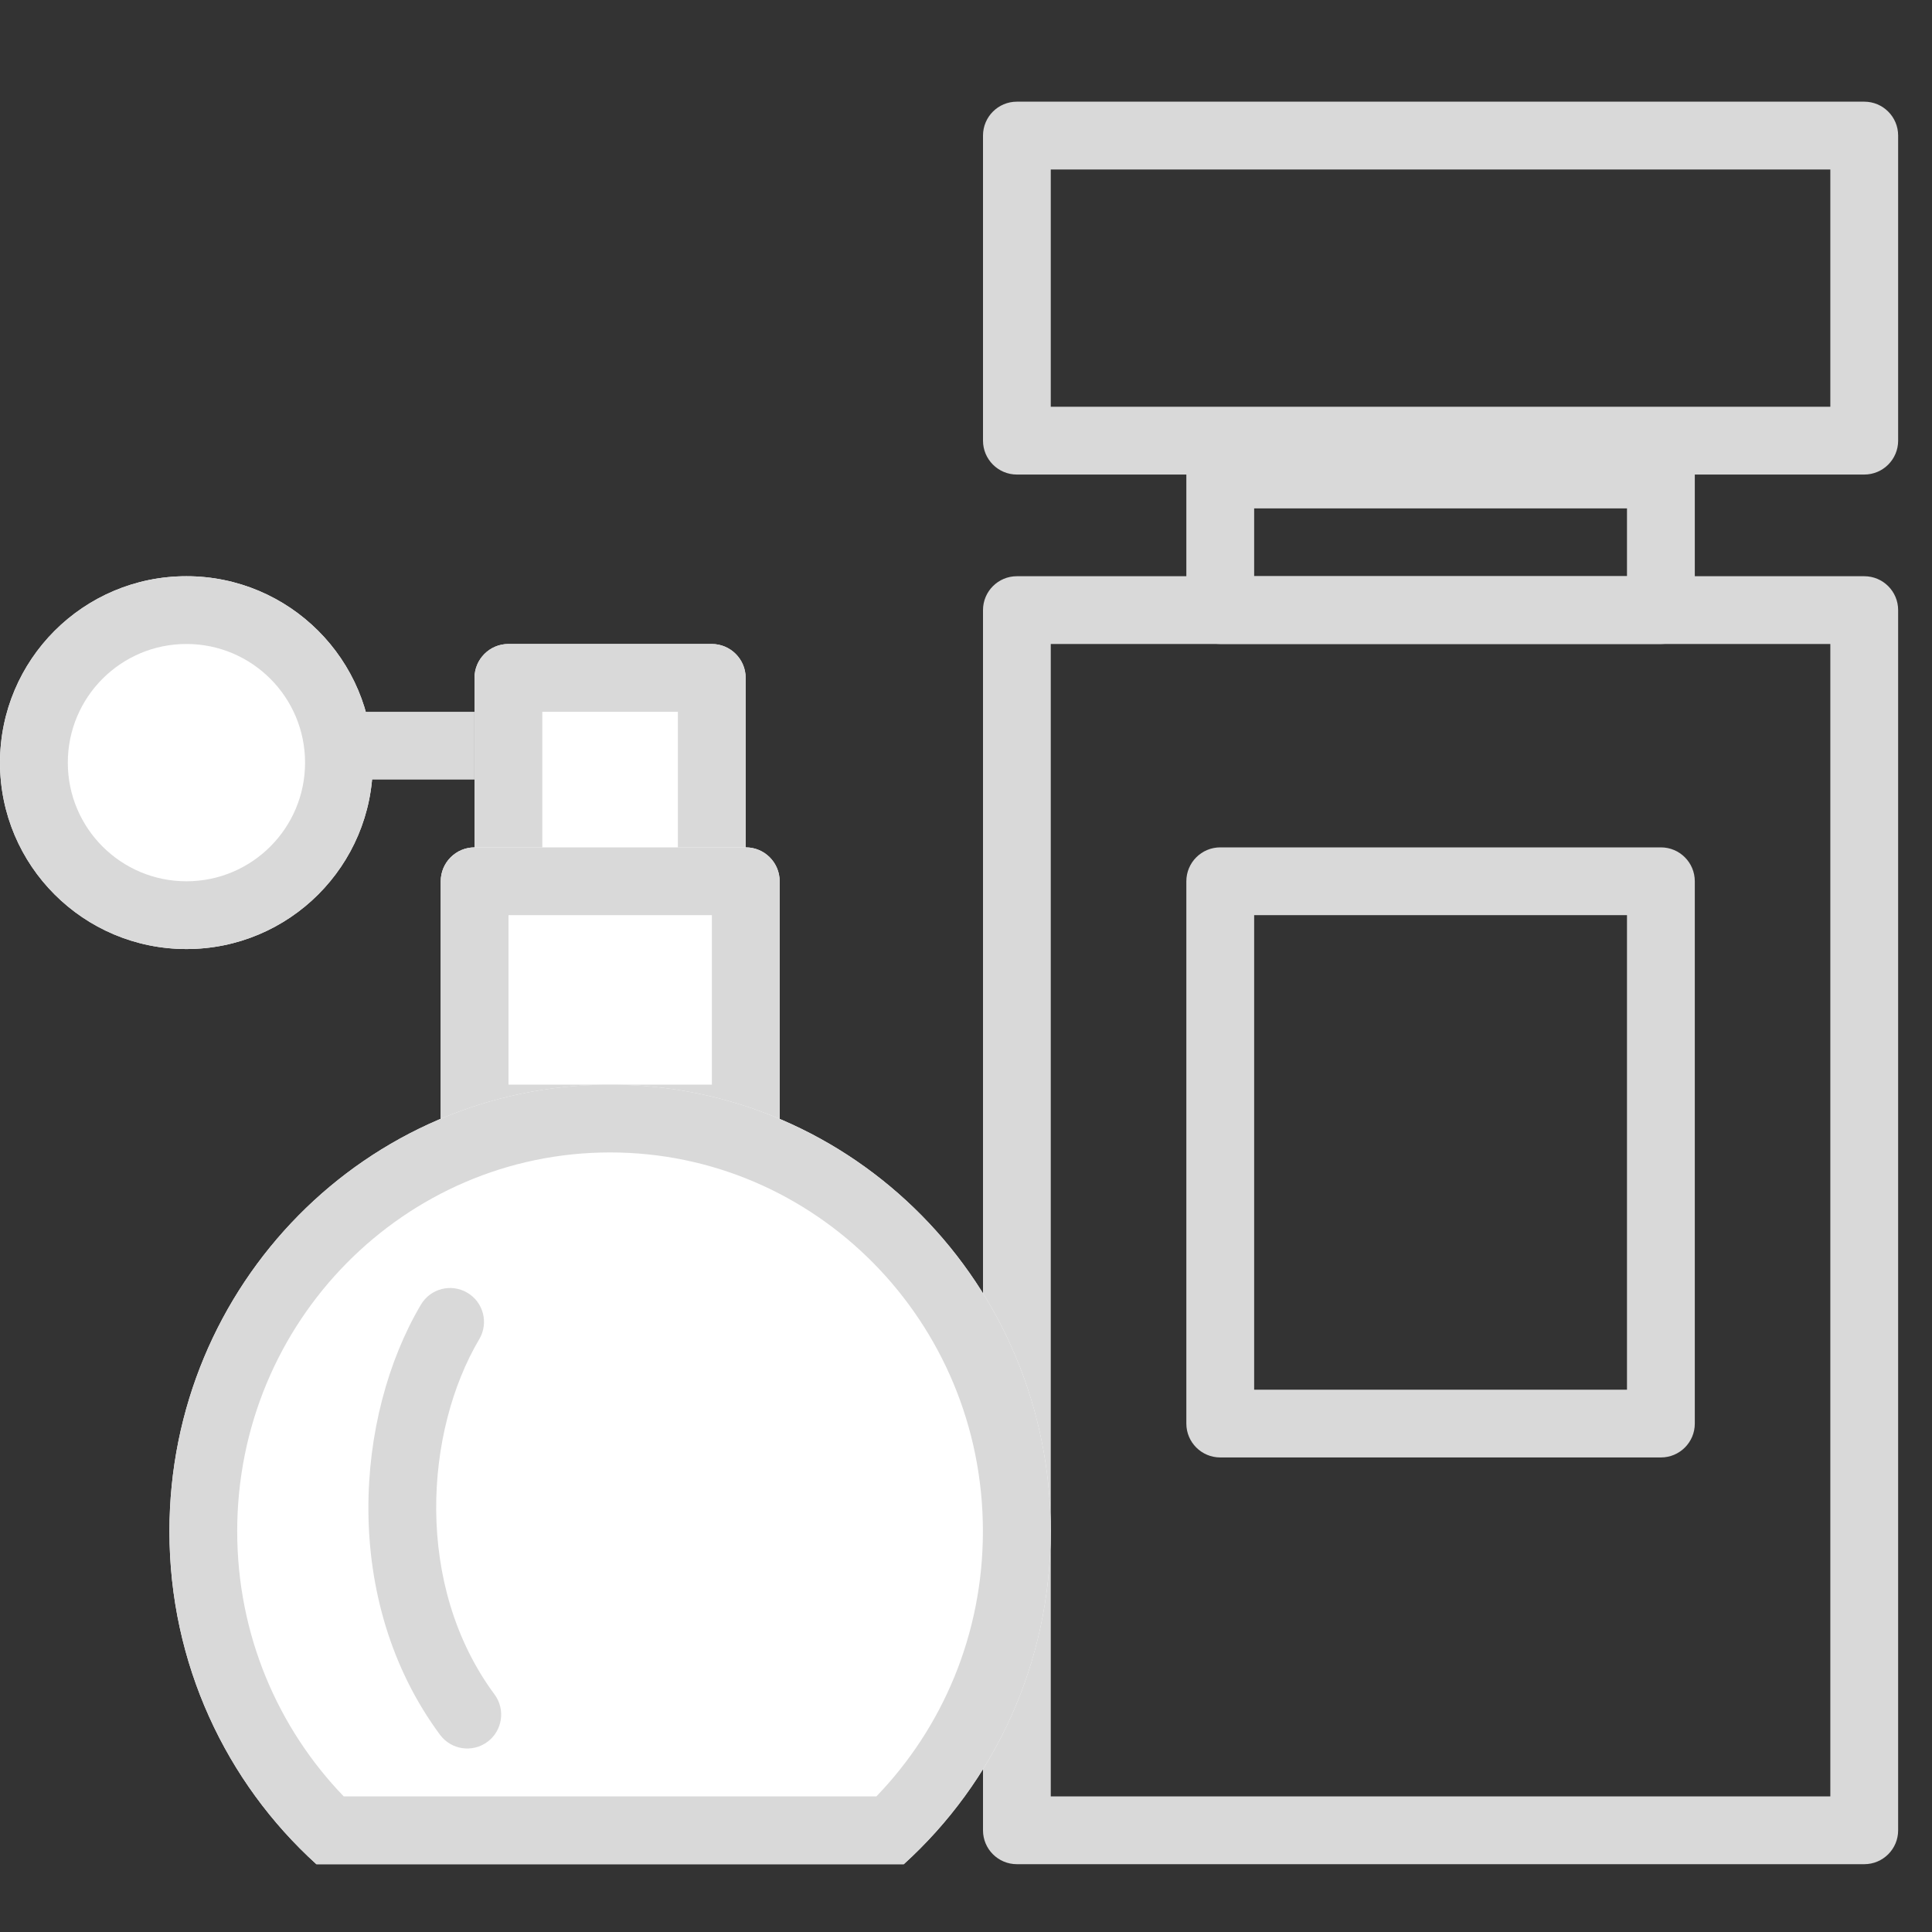 <svg width="40" height="40" viewBox="0 0 40 40" fill="none" xmlns="http://www.w3.org/2000/svg">
<rect x="0" y="0" width="40" height="40" fill="#333333" stroke="none"/>
<path fill-rule="evenodd" clip-rule="evenodd" d="M21.755 13.333V37.193H37.895V13.333H21.755ZM21.053 11.93C20.666 11.93 20.352 12.244 20.352 12.632V37.895C20.352 38.282 20.666 38.596 21.053 38.596H38.597C38.985 38.596 39.299 38.282 39.299 37.895V12.632C39.299 12.244 38.985 11.93 38.597 11.93H21.053Z" fill="#D9D9D9"/>
<path fill-rule="evenodd" clip-rule="evenodd" d="M21.755 3.509V8.421H37.895V3.509H21.755ZM21.053 2.105C20.666 2.105 20.352 2.419 20.352 2.807V9.123C20.352 9.51 20.666 9.825 21.053 9.825H38.597C38.985 9.825 39.299 9.51 39.299 9.123V2.807C39.299 2.419 38.985 2.105 38.597 2.105H21.053Z" fill="#D9D9D9"/>
<path fill-rule="evenodd" clip-rule="evenodd" d="M25.966 10.526V11.93H33.685V10.526H25.966ZM25.264 9.123C24.877 9.123 24.562 9.437 24.562 9.825V12.632C24.562 13.019 24.877 13.333 25.264 13.333H34.387C34.775 13.333 35.089 13.019 35.089 12.632V9.825C35.089 9.437 34.775 9.123 34.387 9.123H25.264Z" fill="#D9D9D9"/>
<path fill-rule="evenodd" clip-rule="evenodd" d="M25.966 18.947V28.772H33.685V18.947H25.966ZM25.264 17.544C24.877 17.544 24.562 17.858 24.562 18.246V29.474C24.562 29.861 24.877 30.175 25.264 30.175H34.387C34.775 30.175 35.089 29.861 35.089 29.474V18.246C35.089 17.858 34.775 17.544 34.387 17.544H25.264Z" fill="#D9D9D9"/>
<path d="M9.824 14.035C9.824 13.648 10.138 13.333 10.526 13.333H14.736C15.124 13.333 15.438 13.648 15.438 14.035V19.649C15.438 20.037 15.124 20.351 14.736 20.351H10.526C10.138 20.351 9.824 20.037 9.824 19.649V14.035Z" fill="white"/>
<path fill-rule="evenodd" clip-rule="evenodd" d="M11.228 14.737V18.947H14.035V14.737H11.228ZM10.526 13.333C10.138 13.333 9.824 13.648 9.824 14.035V19.649C9.824 20.037 10.138 20.351 10.526 20.351H14.736C15.124 20.351 15.438 20.037 15.438 19.649V14.035C15.438 13.648 15.124 13.333 14.736 13.333H10.526Z" fill="#D9D9D9"/>
<path d="M9.125 18.246C9.125 17.858 9.439 17.544 9.827 17.544H15.441C15.828 17.544 16.142 17.858 16.142 18.246V23.158C16.142 23.545 15.828 23.86 15.441 23.86H9.827C9.439 23.86 9.125 23.545 9.125 23.158V18.246Z" fill="white"/>
<path fill-rule="evenodd" clip-rule="evenodd" d="M10.528 18.947V22.456H14.739V18.947H10.528ZM9.827 17.544C9.439 17.544 9.125 17.858 9.125 18.246V23.158C9.125 23.545 9.439 23.86 9.827 23.86H15.441C15.828 23.86 16.142 23.545 16.142 23.158V18.246C16.142 17.858 15.828 17.544 15.441 17.544H9.827Z" fill="#D9D9D9"/>
<path d="M7.719 15.79C7.719 17.921 5.991 19.649 3.86 19.649C1.728 19.649 0 17.921 0 15.79C0 13.658 1.728 11.93 3.86 11.93C5.991 11.93 7.719 13.658 7.719 15.79Z" fill="white"/>
<path fill-rule="evenodd" clip-rule="evenodd" d="M3.86 18.246C5.216 18.246 6.316 17.146 6.316 15.79C6.316 14.433 5.216 13.333 3.86 13.333C2.503 13.333 1.404 14.433 1.404 15.79C1.404 17.146 2.503 18.246 3.86 18.246ZM3.86 19.649C5.991 19.649 7.719 17.921 7.719 15.79C7.719 13.658 5.991 11.93 3.86 11.93C1.728 11.93 0 13.658 0 15.79C0 17.921 1.728 19.649 3.86 19.649Z" fill="#D9D9D9"/>
<path d="M18.712 38.596C20.578 36.903 21.753 34.442 21.753 31.703C21.753 26.596 17.669 22.456 12.631 22.456C7.592 22.456 3.508 26.596 3.508 31.703C3.508 34.442 4.683 36.903 6.55 38.596H18.712Z" fill="white"/>
<path fill-rule="evenodd" clip-rule="evenodd" d="M18.144 37.193C19.508 35.779 20.35 33.843 20.35 31.703C20.35 27.353 16.876 23.86 12.631 23.86C8.385 23.86 4.911 27.353 4.911 31.703C4.911 33.843 5.753 35.779 7.117 37.193H18.144ZM18.712 38.596C20.578 36.903 21.753 34.442 21.753 31.703C21.753 26.596 17.669 22.456 12.631 22.456C7.592 22.456 3.508 26.596 3.508 31.703C3.508 34.442 4.683 36.903 6.55 38.596H18.712Z" fill="#D9D9D9"/>
<path d="M7.016 14.737H9.823V16.14H7.016V14.737Z" fill="#D9D9D9"/>
<path fill-rule="evenodd" clip-rule="evenodd" d="M9.676 26.765C10.01 26.962 10.12 27.392 9.923 27.726C8.794 29.632 8.568 32.824 10.239 35.082C10.469 35.393 10.403 35.833 10.092 36.063C9.78 36.294 9.341 36.228 9.11 35.917C7.048 33.129 7.35 29.316 8.715 27.011C8.912 26.677 9.343 26.567 9.676 26.765Z" fill="#D9D9D9"/>
</svg>

